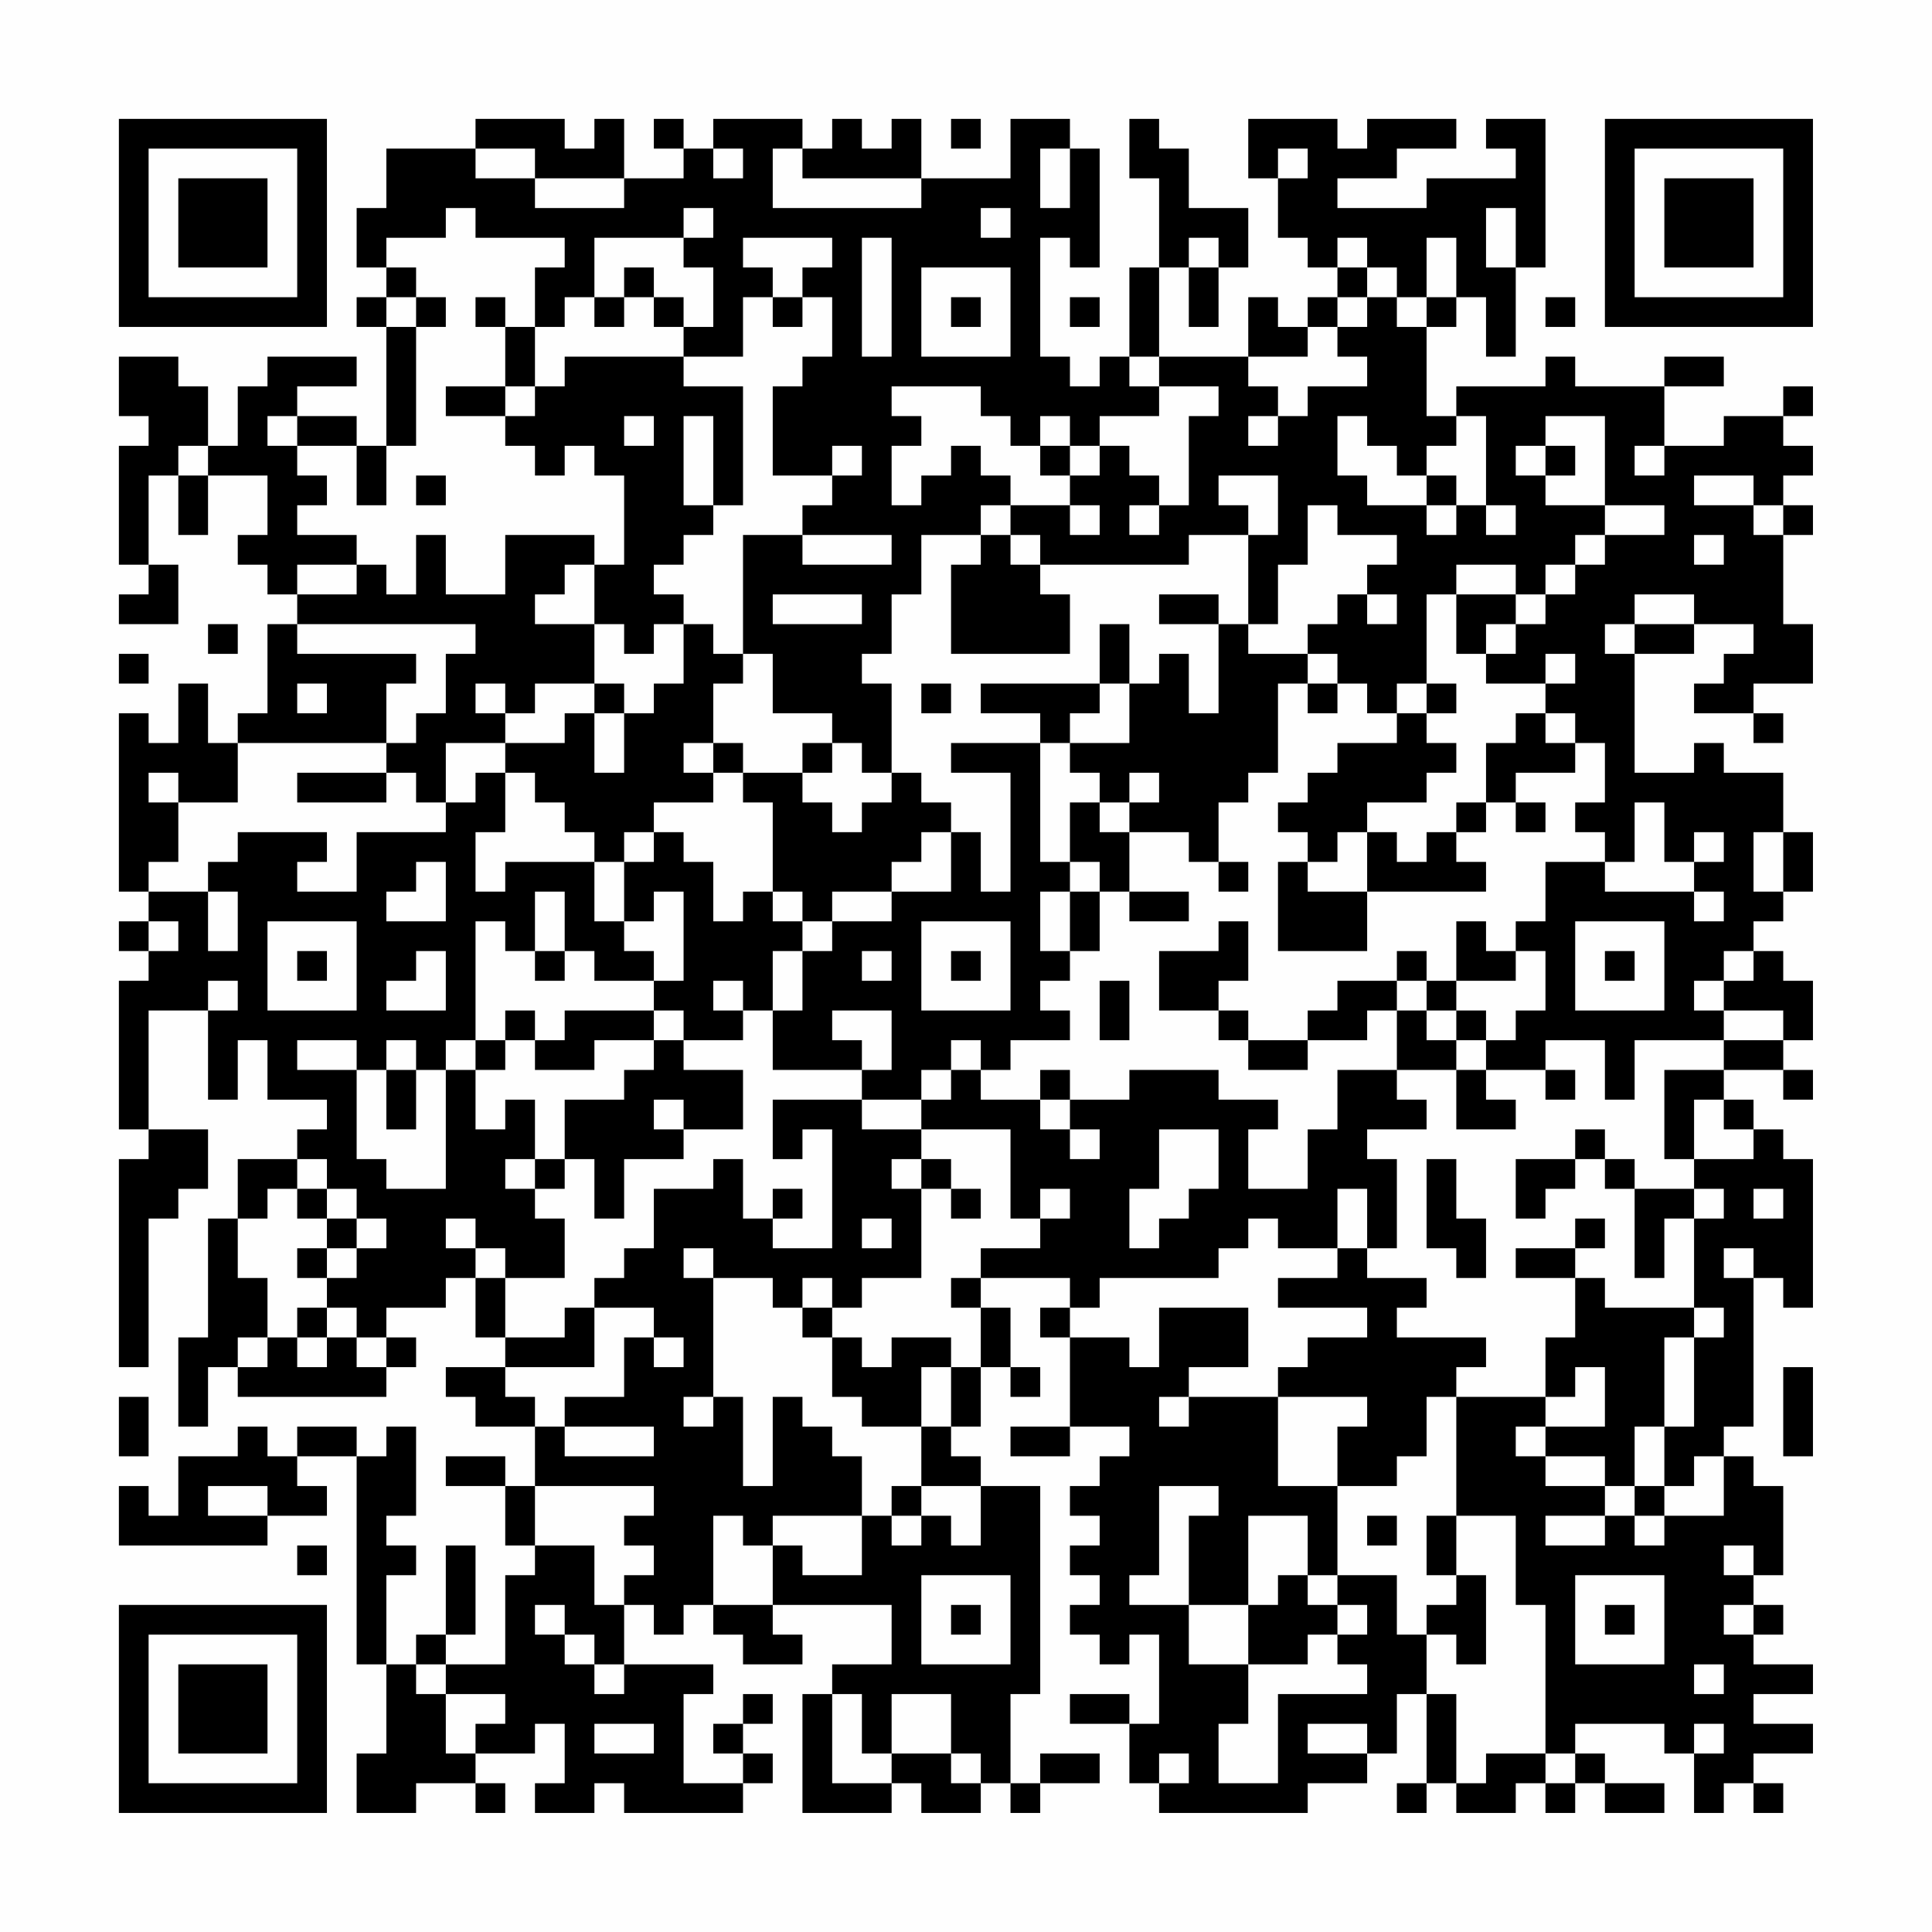 <?xml version="1.0" encoding="UTF-8"?>
<svg xmlns="http://www.w3.org/2000/svg" version="1.1" width="300" height="300" viewBox="0 0 300 300"><rect x="0" y="0" width="300" height="300" fill="#fefefe"/><g transform="scale(4.615)"><g transform="translate(4,4)"><path fill-rule="evenodd" d="M12 0L12 1L9 1L9 3L8 3L8 5L9 5L9 6L8 6L8 7L9 7L9 11L8 11L8 10L6 10L6 9L8 9L8 8L5 8L5 9L4 9L4 11L3 11L3 9L2 9L2 8L0 8L0 10L1 10L1 11L0 11L0 15L1 15L1 16L0 16L0 17L2 17L2 15L1 15L1 12L2 12L2 14L3 14L3 12L5 12L5 14L4 14L4 15L5 15L5 16L6 16L6 17L5 17L5 20L4 20L4 21L3 21L3 19L2 19L2 21L1 21L1 20L0 20L0 26L1 26L1 27L0 27L0 28L1 28L1 29L0 29L0 34L1 34L1 35L0 35L0 42L1 42L1 37L2 37L2 36L3 36L3 34L1 34L1 30L3 30L3 33L4 33L4 31L5 31L5 33L7 33L7 34L6 34L6 35L4 35L4 37L3 37L3 41L2 41L2 44L3 44L3 42L4 42L4 43L9 43L9 42L10 42L10 41L9 41L9 40L11 40L11 39L12 39L12 41L13 41L13 42L11 42L11 43L12 43L12 44L14 44L14 46L13 46L13 45L11 45L11 46L13 46L13 48L14 48L14 49L13 49L13 52L11 52L11 51L12 51L12 48L11 48L11 51L10 51L10 52L9 52L9 49L10 49L10 48L9 48L9 47L10 47L10 44L9 44L9 45L8 45L8 44L6 44L6 45L5 45L5 44L4 44L4 45L2 45L2 47L1 47L1 46L0 46L0 48L5 48L5 47L7 47L7 46L6 46L6 45L8 45L8 52L9 52L9 55L8 55L8 57L10 57L10 56L12 56L12 57L13 57L13 56L12 56L12 55L14 55L14 54L15 54L15 56L14 56L14 57L16 57L16 56L17 56L17 57L21 57L21 56L22 56L22 55L21 55L21 54L22 54L22 53L21 53L21 54L20 54L20 55L21 55L21 56L19 56L19 53L20 53L20 52L17 52L17 50L18 50L18 51L19 51L19 50L20 50L20 51L21 51L21 52L23 52L23 51L22 51L22 50L26 50L26 52L24 52L24 53L23 53L23 57L26 57L26 56L27 56L27 57L29 57L29 56L30 56L30 57L31 57L31 56L33 56L33 55L31 55L31 56L30 56L30 53L31 53L31 46L29 46L29 45L28 45L28 44L29 44L29 42L30 42L30 43L31 43L31 42L30 42L30 40L29 40L29 39L32 39L32 40L31 40L31 41L32 41L32 44L30 44L30 45L32 45L32 44L34 44L34 45L33 45L33 46L32 46L32 47L33 47L33 48L32 48L32 49L33 49L33 50L32 50L32 51L33 51L33 52L34 52L34 51L35 51L35 54L34 54L34 53L32 53L32 54L34 54L34 56L35 56L35 57L40 57L40 56L42 56L42 55L43 55L43 53L44 53L44 56L43 56L43 57L44 57L44 56L45 56L45 57L47 57L47 56L48 56L48 57L49 57L49 56L50 56L50 57L52 57L52 56L50 56L50 55L49 55L49 54L52 54L52 55L53 55L53 57L54 57L54 56L55 56L55 57L56 57L56 56L55 56L55 55L57 55L57 54L55 54L55 53L57 53L57 52L55 52L55 51L56 51L56 50L55 50L55 49L56 49L56 46L55 46L55 45L54 45L54 44L55 44L55 39L56 39L56 40L57 40L57 35L56 35L56 34L55 34L55 33L54 33L54 32L56 32L56 33L57 33L57 32L56 32L56 31L57 31L57 29L56 29L56 28L55 28L55 27L56 27L56 26L57 26L57 24L56 24L56 22L54 22L54 21L53 21L53 22L51 22L51 18L53 18L53 17L55 17L55 18L54 18L54 19L53 19L53 20L55 20L55 21L56 21L56 20L55 20L55 19L57 19L57 17L56 17L56 14L57 14L57 13L56 13L56 12L57 12L57 11L56 11L56 10L57 10L57 9L56 9L56 10L54 10L54 11L52 11L52 9L54 9L54 8L52 8L52 9L49 9L49 8L48 8L48 9L45 9L45 10L44 10L44 7L45 7L45 6L46 6L46 8L47 8L47 5L48 5L48 0L46 0L46 1L47 1L47 2L44 2L44 3L41 3L41 2L43 2L43 1L45 1L45 0L42 0L42 1L41 1L41 0L38 0L38 2L39 2L39 4L40 4L40 5L41 5L41 6L40 6L40 7L39 7L39 6L38 6L38 8L35 8L35 5L36 5L36 7L37 7L37 5L38 5L38 3L36 3L36 1L35 1L35 0L34 0L34 2L35 2L35 5L34 5L34 8L33 8L33 9L32 9L32 8L31 8L31 4L32 4L32 5L33 5L33 1L32 1L32 0L30 0L30 2L27 2L27 0L26 0L26 1L25 1L25 0L24 0L24 1L23 1L23 0L20 0L20 1L19 1L19 0L18 0L18 1L19 1L19 2L17 2L17 0L16 0L16 1L15 1L15 0ZM28 0L28 1L29 1L29 0ZM12 1L12 2L14 2L14 3L17 3L17 2L14 2L14 1ZM20 1L20 2L21 2L21 1ZM22 1L22 3L27 3L27 2L23 2L23 1ZM31 1L31 3L32 3L32 1ZM39 1L39 2L40 2L40 1ZM11 3L11 4L9 4L9 5L10 5L10 6L9 6L9 7L10 7L10 11L9 11L9 13L8 13L8 11L6 11L6 10L5 10L5 11L6 11L6 12L7 12L7 13L6 13L6 14L8 14L8 15L6 15L6 16L8 16L8 15L9 15L9 16L10 16L10 14L11 14L11 16L13 16L13 14L16 14L16 15L15 15L15 16L14 16L14 17L16 17L16 19L14 19L14 20L13 20L13 19L12 19L12 20L13 20L13 21L11 21L11 23L10 23L10 22L9 22L9 21L10 21L10 20L11 20L11 18L12 18L12 17L6 17L6 18L10 18L10 19L9 19L9 21L4 21L4 23L2 23L2 22L1 22L1 23L2 23L2 25L1 25L1 26L3 26L3 28L4 28L4 26L3 26L3 25L4 25L4 24L7 24L7 25L6 25L6 26L8 26L8 24L11 24L11 23L12 23L12 22L13 22L13 24L12 24L12 26L13 26L13 25L16 25L16 27L17 27L17 28L18 28L18 29L16 29L16 28L15 28L15 26L14 26L14 28L13 28L13 27L12 27L12 31L11 31L11 32L10 32L10 31L9 31L9 32L8 32L8 31L6 31L6 32L8 32L8 35L9 35L9 36L11 36L11 32L12 32L12 34L13 34L13 33L14 33L14 35L13 35L13 36L14 36L14 37L15 37L15 39L13 39L13 38L12 38L12 37L11 37L11 38L12 38L12 39L13 39L13 41L15 41L15 40L16 40L16 42L13 42L13 43L14 43L14 44L15 44L15 45L18 45L18 44L15 44L15 43L17 43L17 41L18 41L18 42L19 42L19 41L18 41L18 40L16 40L16 39L17 39L17 38L18 38L18 36L20 36L20 35L21 35L21 37L22 37L22 38L24 38L24 34L23 34L23 35L22 35L22 33L25 33L25 34L27 34L27 35L26 35L26 36L27 36L27 39L25 39L25 40L24 40L24 39L23 39L23 40L22 40L22 39L20 39L20 38L19 38L19 39L20 39L20 43L19 43L19 44L20 44L20 43L21 43L21 46L22 46L22 43L23 43L23 44L24 44L24 45L25 45L25 47L22 47L22 48L21 48L21 47L20 47L20 50L22 50L22 48L23 48L23 49L25 49L25 47L26 47L26 48L27 48L27 47L28 47L28 48L29 48L29 46L27 46L27 44L28 44L28 42L29 42L29 40L28 40L28 39L29 39L29 38L31 38L31 37L32 37L32 36L31 36L31 37L30 37L30 34L27 34L27 33L28 33L28 32L29 32L29 33L31 33L31 34L32 34L32 35L33 35L33 34L32 34L32 33L34 33L34 32L37 32L37 33L39 33L39 34L38 34L38 36L40 36L40 34L41 34L41 32L43 32L43 33L44 33L44 34L42 34L42 35L43 35L43 38L42 38L42 36L41 36L41 38L39 38L39 37L38 37L38 38L37 38L37 39L33 39L33 40L32 40L32 41L34 41L34 42L35 42L35 40L38 40L38 42L36 42L36 43L35 43L35 44L36 44L36 43L39 43L39 46L41 46L41 49L40 49L40 47L38 47L38 50L36 50L36 47L37 47L37 46L35 46L35 49L34 49L34 50L36 50L36 52L38 52L38 54L37 54L37 56L39 56L39 53L42 53L42 52L41 52L41 51L42 51L42 50L41 50L41 49L43 49L43 51L44 51L44 53L45 53L45 56L46 56L46 55L48 55L48 56L49 56L49 55L48 55L48 50L47 50L47 47L45 47L45 43L48 43L48 44L47 44L47 45L48 45L48 46L50 46L50 47L48 47L48 48L50 48L50 47L51 47L51 48L52 48L52 47L54 47L54 45L53 45L53 46L52 46L52 44L53 44L53 41L54 41L54 40L53 40L53 37L54 37L54 36L53 36L53 35L55 35L55 34L54 34L54 33L53 33L53 35L52 35L52 32L54 32L54 31L56 31L56 30L54 30L54 29L55 29L55 28L54 28L54 29L53 29L53 30L54 30L54 31L51 31L51 33L50 33L50 31L48 31L48 32L46 32L46 31L47 31L47 30L48 30L48 28L47 28L47 27L48 27L48 25L50 25L50 26L53 26L53 27L54 27L54 26L53 26L53 25L54 25L54 24L53 24L53 25L52 25L52 23L51 23L51 25L50 25L50 24L49 24L49 23L50 23L50 21L49 21L49 20L48 20L48 19L49 19L49 18L48 18L48 19L46 19L46 18L47 18L47 17L48 17L48 16L49 16L49 15L50 15L50 14L52 14L52 13L50 13L50 10L48 10L48 11L47 11L47 12L48 12L48 13L50 13L50 14L49 14L49 15L48 15L48 16L47 16L47 15L45 15L45 16L44 16L44 19L43 19L43 20L42 20L42 19L41 19L41 18L40 18L40 17L41 17L41 16L42 16L42 17L43 17L43 16L42 16L42 15L43 15L43 14L41 14L41 13L40 13L40 15L39 15L39 17L38 17L38 14L39 14L39 12L37 12L37 13L38 13L38 14L36 14L36 15L31 15L31 14L30 14L30 13L32 13L32 14L33 14L33 13L32 13L32 12L33 12L33 11L34 11L34 12L35 12L35 13L34 13L34 14L35 14L35 13L36 13L36 10L37 10L37 9L35 9L35 8L34 8L34 9L35 9L35 10L33 10L33 11L32 11L32 10L31 10L31 11L30 11L30 10L29 10L29 9L26 9L26 10L27 10L27 11L26 11L26 13L27 13L27 12L28 12L28 11L29 11L29 12L30 12L30 13L29 13L29 14L27 14L27 16L26 16L26 18L25 18L25 19L26 19L26 22L25 22L25 21L24 21L24 20L22 20L22 18L21 18L21 14L23 14L23 15L26 15L26 14L23 14L23 13L24 13L24 12L25 12L25 11L24 11L24 12L22 12L22 9L23 9L23 8L24 8L24 6L23 6L23 5L24 5L24 4L21 4L21 5L22 5L22 6L21 6L21 8L19 8L19 7L20 7L20 5L19 5L19 4L20 4L20 3L19 3L19 4L16 4L16 6L15 6L15 7L14 7L14 5L15 5L15 4L12 4L12 3ZM29 3L29 4L30 4L30 3ZM46 3L46 5L47 5L47 3ZM25 4L25 8L26 8L26 4ZM36 4L36 5L37 5L37 4ZM41 4L41 5L42 5L42 6L41 6L41 7L40 7L40 8L38 8L38 9L39 9L39 10L38 10L38 11L39 11L39 10L40 10L40 9L42 9L42 8L41 8L41 7L42 7L42 6L43 6L43 7L44 7L44 6L45 6L45 4L44 4L44 6L43 6L43 5L42 5L42 4ZM17 5L17 6L16 6L16 7L17 7L17 6L18 6L18 7L19 7L19 6L18 6L18 5ZM27 5L27 8L30 8L30 5ZM10 6L10 7L11 7L11 6ZM12 6L12 7L13 7L13 9L11 9L11 10L13 10L13 11L14 11L14 12L15 12L15 11L16 11L16 12L17 12L17 15L16 15L16 17L17 17L17 18L18 18L18 17L19 17L19 19L18 19L18 20L17 20L17 19L16 19L16 20L15 20L15 21L13 21L13 22L14 22L14 23L15 23L15 24L16 24L16 25L17 25L17 27L18 27L18 26L19 26L19 29L18 29L18 30L15 30L15 31L14 31L14 30L13 30L13 31L12 31L12 32L13 32L13 31L14 31L14 32L16 32L16 31L18 31L18 32L17 32L17 33L15 33L15 35L14 35L14 36L15 36L15 35L16 35L16 37L17 37L17 35L19 35L19 34L21 34L21 32L19 32L19 31L21 31L21 30L22 30L22 32L25 32L25 33L27 33L27 32L28 32L28 31L29 31L29 32L30 32L30 31L32 31L32 30L31 30L31 29L32 29L32 28L33 28L33 26L34 26L34 27L36 27L36 26L34 26L34 24L36 24L36 25L37 25L37 26L38 26L38 25L37 25L37 23L38 23L38 22L39 22L39 19L40 19L40 20L41 20L41 19L40 19L40 18L38 18L38 17L37 17L37 16L35 16L35 17L37 17L37 20L36 20L36 18L35 18L35 19L34 19L34 17L33 17L33 19L29 19L29 20L31 20L31 21L28 21L28 22L30 22L30 26L29 26L29 24L28 24L28 23L27 23L27 22L26 22L26 23L25 23L25 24L24 24L24 23L23 23L23 22L24 22L24 21L23 21L23 22L21 22L21 21L20 21L20 19L21 19L21 18L20 18L20 17L19 17L19 16L18 16L18 15L19 15L19 14L20 14L20 13L21 13L21 9L19 9L19 8L15 8L15 9L14 9L14 7L13 7L13 6ZM22 6L22 7L23 7L23 6ZM28 6L28 7L29 7L29 6ZM32 6L32 7L33 7L33 6ZM48 6L48 7L49 7L49 6ZM13 9L13 10L14 10L14 9ZM17 10L17 11L18 11L18 10ZM19 10L19 13L20 13L20 10ZM41 10L41 12L42 12L42 13L44 13L44 14L45 14L45 13L46 13L46 14L47 14L47 13L46 13L46 10L45 10L45 11L44 11L44 12L43 12L43 11L42 11L42 10ZM2 11L2 12L3 12L3 11ZM31 11L31 12L32 12L32 11ZM48 11L48 12L49 12L49 11ZM51 11L51 12L52 12L52 11ZM10 12L10 13L11 13L11 12ZM44 12L44 13L45 13L45 12ZM53 12L53 13L55 13L55 14L56 14L56 13L55 13L55 12ZM29 14L29 15L28 15L28 18L32 18L32 16L31 16L31 15L30 15L30 14ZM53 14L53 15L54 15L54 14ZM22 16L22 17L25 17L25 16ZM45 16L45 18L46 18L46 17L47 17L47 16ZM51 16L51 17L50 17L50 18L51 18L51 17L53 17L53 16ZM3 17L3 18L4 18L4 17ZM0 18L0 19L1 19L1 18ZM6 19L6 20L7 20L7 19ZM27 19L27 20L28 20L28 19ZM33 19L33 20L32 20L32 21L31 21L31 25L32 25L32 26L31 26L31 28L32 28L32 26L33 26L33 25L32 25L32 23L33 23L33 24L34 24L34 23L35 23L35 22L34 22L34 23L33 23L33 22L32 22L32 21L34 21L34 19ZM44 19L44 20L43 20L43 21L41 21L41 22L40 22L40 23L39 23L39 24L40 24L40 25L39 25L39 28L42 28L42 26L46 26L46 25L45 25L45 24L46 24L46 23L47 23L47 24L48 24L48 23L47 23L47 22L49 22L49 21L48 21L48 20L47 20L47 21L46 21L46 23L45 23L45 24L44 24L44 25L43 25L43 24L42 24L42 23L44 23L44 22L45 22L45 21L44 21L44 20L45 20L45 19ZM16 20L16 22L17 22L17 20ZM19 21L19 22L20 22L20 23L18 23L18 24L17 24L17 25L18 25L18 24L19 24L19 25L20 25L20 27L21 27L21 26L22 26L22 27L23 27L23 28L22 28L22 30L23 30L23 28L24 28L24 27L26 27L26 26L28 26L28 24L27 24L27 25L26 25L26 26L24 26L24 27L23 27L23 26L22 26L22 23L21 23L21 22L20 22L20 21ZM6 22L6 23L9 23L9 22ZM41 24L41 25L40 25L40 26L42 26L42 24ZM55 24L55 26L56 26L56 24ZM10 25L10 26L9 26L9 27L11 27L11 25ZM1 27L1 28L2 28L2 27ZM5 27L5 30L8 30L8 27ZM27 27L27 30L30 30L30 27ZM37 27L37 28L35 28L35 30L37 30L37 31L38 31L38 32L40 32L40 31L42 31L42 30L43 30L43 32L45 32L45 34L47 34L47 33L46 33L46 32L45 32L45 31L46 31L46 30L45 30L45 29L47 29L47 28L46 28L46 27L45 27L45 29L44 29L44 28L43 28L43 29L41 29L41 30L40 30L40 31L38 31L38 30L37 30L37 29L38 29L38 27ZM49 27L49 30L52 30L52 27ZM6 28L6 29L7 29L7 28ZM10 28L10 29L9 29L9 30L11 30L11 28ZM14 28L14 29L15 29L15 28ZM25 28L25 29L26 29L26 28ZM28 28L28 29L29 29L29 28ZM50 28L50 29L51 29L51 28ZM3 29L3 30L4 30L4 29ZM20 29L20 30L21 30L21 29ZM33 29L33 31L34 31L34 29ZM43 29L43 30L44 30L44 31L45 31L45 30L44 30L44 29ZM18 30L18 31L19 31L19 30ZM24 30L24 31L25 31L25 32L26 32L26 30ZM9 32L9 34L10 34L10 32ZM31 32L31 33L32 33L32 32ZM48 32L48 33L49 33L49 32ZM18 33L18 34L19 34L19 33ZM35 34L35 36L34 36L34 38L35 38L35 37L36 37L36 36L37 36L37 34ZM49 34L49 35L47 35L47 37L48 37L48 36L49 36L49 35L50 35L50 36L51 36L51 39L52 39L52 37L53 37L53 36L51 36L51 35L50 35L50 34ZM6 35L6 36L5 36L5 37L4 37L4 39L5 39L5 41L4 41L4 42L5 42L5 41L6 41L6 42L7 42L7 41L8 41L8 42L9 42L9 41L8 41L8 40L7 40L7 39L8 39L8 38L9 38L9 37L8 37L8 36L7 36L7 35ZM27 35L27 36L28 36L28 37L29 37L29 36L28 36L28 35ZM44 35L44 38L45 38L45 39L46 39L46 37L45 37L45 35ZM6 36L6 37L7 37L7 38L6 38L6 39L7 39L7 38L8 38L8 37L7 37L7 36ZM22 36L22 37L23 37L23 36ZM55 36L55 37L56 37L56 36ZM25 37L25 38L26 38L26 37ZM49 37L49 38L47 38L47 39L49 39L49 41L48 41L48 43L49 43L49 42L50 42L50 44L48 44L48 45L50 45L50 46L51 46L51 47L52 47L52 46L51 46L51 44L52 44L52 41L53 41L53 40L50 40L50 39L49 39L49 38L50 38L50 37ZM41 38L41 39L39 39L39 40L42 40L42 41L40 41L40 42L39 42L39 43L42 43L42 44L41 44L41 46L43 46L43 45L44 45L44 43L45 43L45 42L46 42L46 41L43 41L43 40L44 40L44 39L42 39L42 38ZM54 38L54 39L55 39L55 38ZM6 40L6 41L7 41L7 40ZM23 40L23 41L24 41L24 43L25 43L25 44L27 44L27 42L28 42L28 41L26 41L26 42L25 42L25 41L24 41L24 40ZM56 42L56 45L57 45L57 42ZM0 43L0 45L1 45L1 43ZM3 46L3 47L5 47L5 46ZM14 46L14 48L16 48L16 50L17 50L17 49L18 49L18 48L17 48L17 47L18 47L18 46ZM26 46L26 47L27 47L27 46ZM42 47L42 48L43 48L43 47ZM44 47L44 49L45 49L45 50L44 50L44 51L45 51L45 52L46 52L46 49L45 49L45 47ZM6 48L6 49L7 49L7 48ZM54 48L54 49L55 49L55 48ZM27 49L27 52L30 52L30 49ZM39 49L39 50L38 50L38 52L40 52L40 51L41 51L41 50L40 50L40 49ZM49 49L49 52L52 52L52 49ZM14 50L14 51L15 51L15 52L16 52L16 53L17 53L17 52L16 52L16 51L15 51L15 50ZM28 50L28 51L29 51L29 50ZM50 50L50 51L51 51L51 50ZM54 50L54 51L55 51L55 50ZM10 52L10 53L11 53L11 55L12 55L12 54L13 54L13 53L11 53L11 52ZM53 52L53 53L54 53L54 52ZM24 53L24 56L26 56L26 55L28 55L28 56L29 56L29 55L28 55L28 53L26 53L26 55L25 55L25 53ZM16 54L16 55L18 55L18 54ZM40 54L40 55L42 55L42 54ZM53 54L53 55L54 55L54 54ZM35 55L35 56L36 56L36 55ZM0 0L0 7L7 7L7 0ZM1 1L1 6L6 6L6 1ZM2 2L2 5L5 5L5 2ZM50 0L50 7L57 7L57 0ZM51 1L51 6L56 6L56 1ZM52 2L52 5L55 5L55 2ZM0 50L0 57L7 57L7 50ZM1 51L1 56L6 56L6 51ZM2 52L2 55L5 55L5 52Z" fill="#000000"/></g></g></svg>
